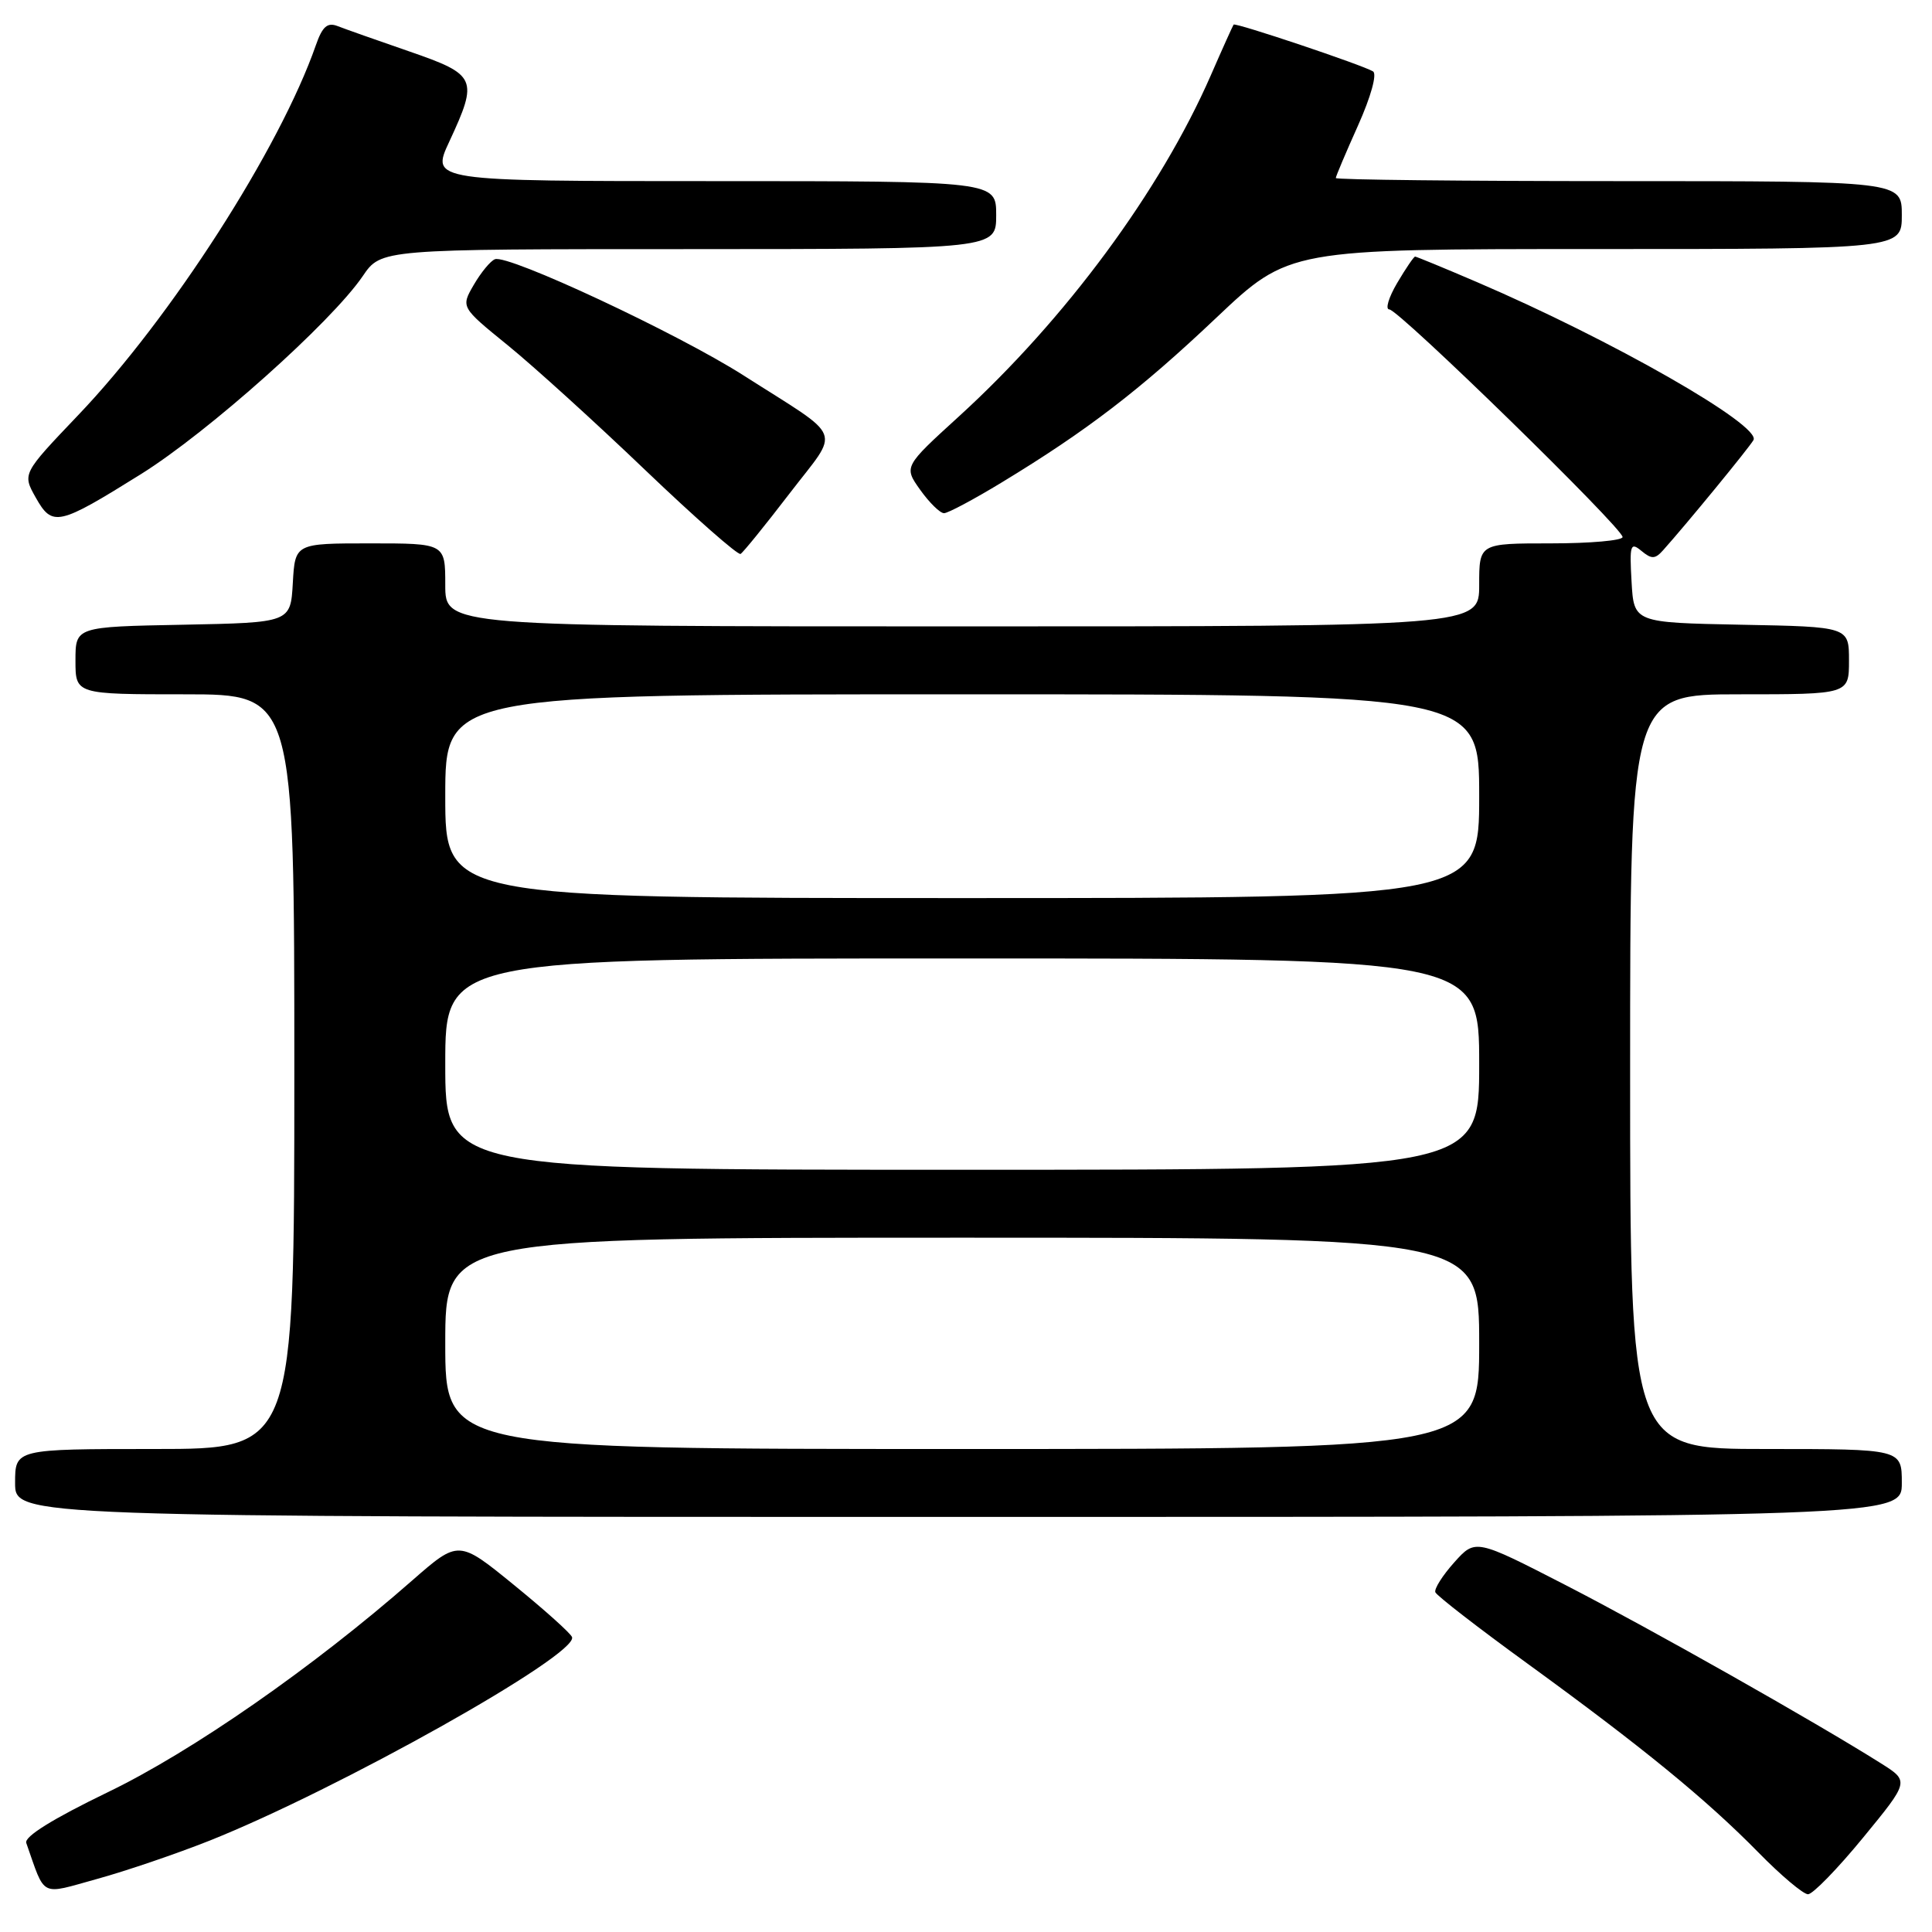 <?xml version="1.0" encoding="UTF-8" standalone="no"?>
<!DOCTYPE svg PUBLIC "-//W3C//DTD SVG 1.1//EN" "http://www.w3.org/Graphics/SVG/1.1/DTD/svg11.dtd" >
<svg xmlns="http://www.w3.org/2000/svg" xmlns:xlink="http://www.w3.org/1999/xlink" version="1.1" viewBox="0 0 256 256">
 <g >
 <path fill="currentColor"
d=" M 27.68 243.93 C 44.76 237.14 76.60 219.28 75.80 216.93 C 75.64 216.44 72.18 213.34 68.13 210.04 C 60.77 204.04 60.77 204.04 54.63 209.41 C 41.50 220.93 25.42 232.11 14.26 237.49 C 6.98 241.01 3.19 243.37 3.48 244.20 C 6.06 251.53 5.20 251.09 12.90 248.96 C 16.74 247.90 23.39 245.63 27.68 243.93 Z  M 246.86 243.51 C 253.00 236.03 253.00 236.03 249.25 233.66 C 240.47 228.13 218.62 215.78 207.50 210.06 C 195.50 203.89 195.50 203.89 192.69 207.03 C 191.15 208.75 190.02 210.53 190.19 210.98 C 190.36 211.43 195.90 215.72 202.50 220.51 C 217.67 231.54 226.05 238.39 232.97 245.43 C 235.97 248.50 238.95 251.00 239.57 251.00 C 240.20 251.00 243.48 247.63 246.86 243.51 Z  M 252.00 196.50 C 252.00 192.00 252.00 192.00 234.00 192.00 C 216.00 192.00 216.00 192.00 216.00 142.00 C 216.00 92.00 216.00 92.00 230.50 92.00 C 245.00 92.00 245.00 92.00 245.00 87.53 C 245.00 83.05 245.00 83.05 230.75 82.78 C 216.50 82.50 216.50 82.50 216.19 77.08 C 215.91 72.19 216.04 71.79 217.49 72.99 C 218.84 74.11 219.31 74.10 220.37 72.91 C 223.46 69.46 231.72 59.39 232.34 58.32 C 233.46 56.40 213.54 45.02 195.66 37.36 C 191.35 35.51 187.68 34.00 187.51 34.00 C 187.34 34.00 186.27 35.57 185.13 37.50 C 184.00 39.42 183.53 41.00 184.09 41.00 C 185.33 41.00 215.00 69.95 215.00 71.16 C 215.00 71.62 210.72 72.00 205.50 72.00 C 196.00 72.00 196.00 72.00 196.00 77.50 C 196.00 83.00 196.00 83.00 127.50 83.00 C 59.00 83.00 59.00 83.00 59.00 77.50 C 59.00 72.00 59.00 72.00 49.05 72.00 C 39.10 72.00 39.10 72.00 38.80 77.25 C 38.50 82.50 38.50 82.50 24.25 82.78 C 10.00 83.05 10.00 83.05 10.00 87.53 C 10.00 92.00 10.00 92.00 24.50 92.00 C 39.00 92.00 39.00 92.00 39.00 142.00 C 39.00 192.00 39.00 192.00 20.50 192.00 C 2.00 192.00 2.00 192.00 2.00 196.50 C 2.00 201.00 2.00 201.00 127.00 201.00 C 252.00 201.00 252.00 201.00 252.00 196.50 Z  M 104.62 65.39 C 111.36 56.59 112.06 58.39 98.50 49.73 C 89.76 44.16 67.30 33.66 65.58 34.35 C 64.98 34.58 63.73 36.11 62.78 37.74 C 61.06 40.70 61.06 40.70 67.28 45.75 C 70.70 48.53 78.90 55.97 85.50 62.29 C 92.10 68.60 97.79 73.60 98.13 73.40 C 98.48 73.19 101.40 69.59 104.62 65.39 Z  M 18.67 62.83 C 27.59 57.26 43.91 42.69 48.07 36.58 C 50.50 33.01 50.50 33.01 91.25 33.01 C 132.00 33.00 132.00 33.00 132.00 28.50 C 132.00 24.00 132.00 24.00 94.55 24.00 C 57.09 24.00 57.09 24.00 59.54 18.75 C 63.40 10.44 63.16 9.90 54.25 6.82 C 49.99 5.35 45.71 3.84 44.74 3.46 C 43.38 2.93 42.72 3.51 41.86 5.97 C 37.08 19.68 22.63 42.17 10.33 55.04 C 2.96 62.77 2.96 62.77 4.73 65.92 C 6.94 69.84 7.69 69.68 18.67 62.83 Z  M 132.76 63.91 C 144.03 57.07 151.08 51.66 161.15 42.12 C 170.79 33.00 170.79 33.00 211.40 33.00 C 252.00 33.00 252.00 33.00 252.00 28.50 C 252.00 24.00 252.00 24.00 214.50 24.00 C 193.88 24.00 177.00 23.82 177.00 23.59 C 177.00 23.37 178.33 20.23 179.95 16.62 C 181.65 12.82 182.49 9.80 181.93 9.46 C 180.59 8.63 163.70 2.96 163.46 3.26 C 163.36 3.39 161.99 6.42 160.43 10.00 C 153.74 25.30 141.19 42.29 127.07 55.17 C 119.75 61.84 119.75 61.84 121.94 64.92 C 123.15 66.61 124.56 68.00 125.09 68.00 C 125.61 68.00 129.06 66.16 132.76 63.91 Z  M 59.00 178.00 C 59.00 164.00 59.00 164.00 127.50 164.00 C 196.00 164.00 196.00 164.00 196.00 178.00 C 196.00 192.00 196.00 192.00 127.50 192.00 C 59.00 192.00 59.00 192.00 59.00 178.00 Z  M 59.00 141.00 C 59.00 127.00 59.00 127.00 127.50 127.00 C 196.00 127.00 196.00 127.00 196.00 141.00 C 196.00 155.00 196.00 155.00 127.50 155.00 C 59.00 155.00 59.00 155.00 59.00 141.00 Z  M 59.00 105.50 C 59.00 92.00 59.00 92.00 127.50 92.00 C 196.00 92.00 196.00 92.00 196.00 105.50 C 196.00 119.00 196.00 119.00 127.50 119.00 C 59.00 119.00 59.00 119.00 59.00 105.50 Z "/>
</g>
</svg>